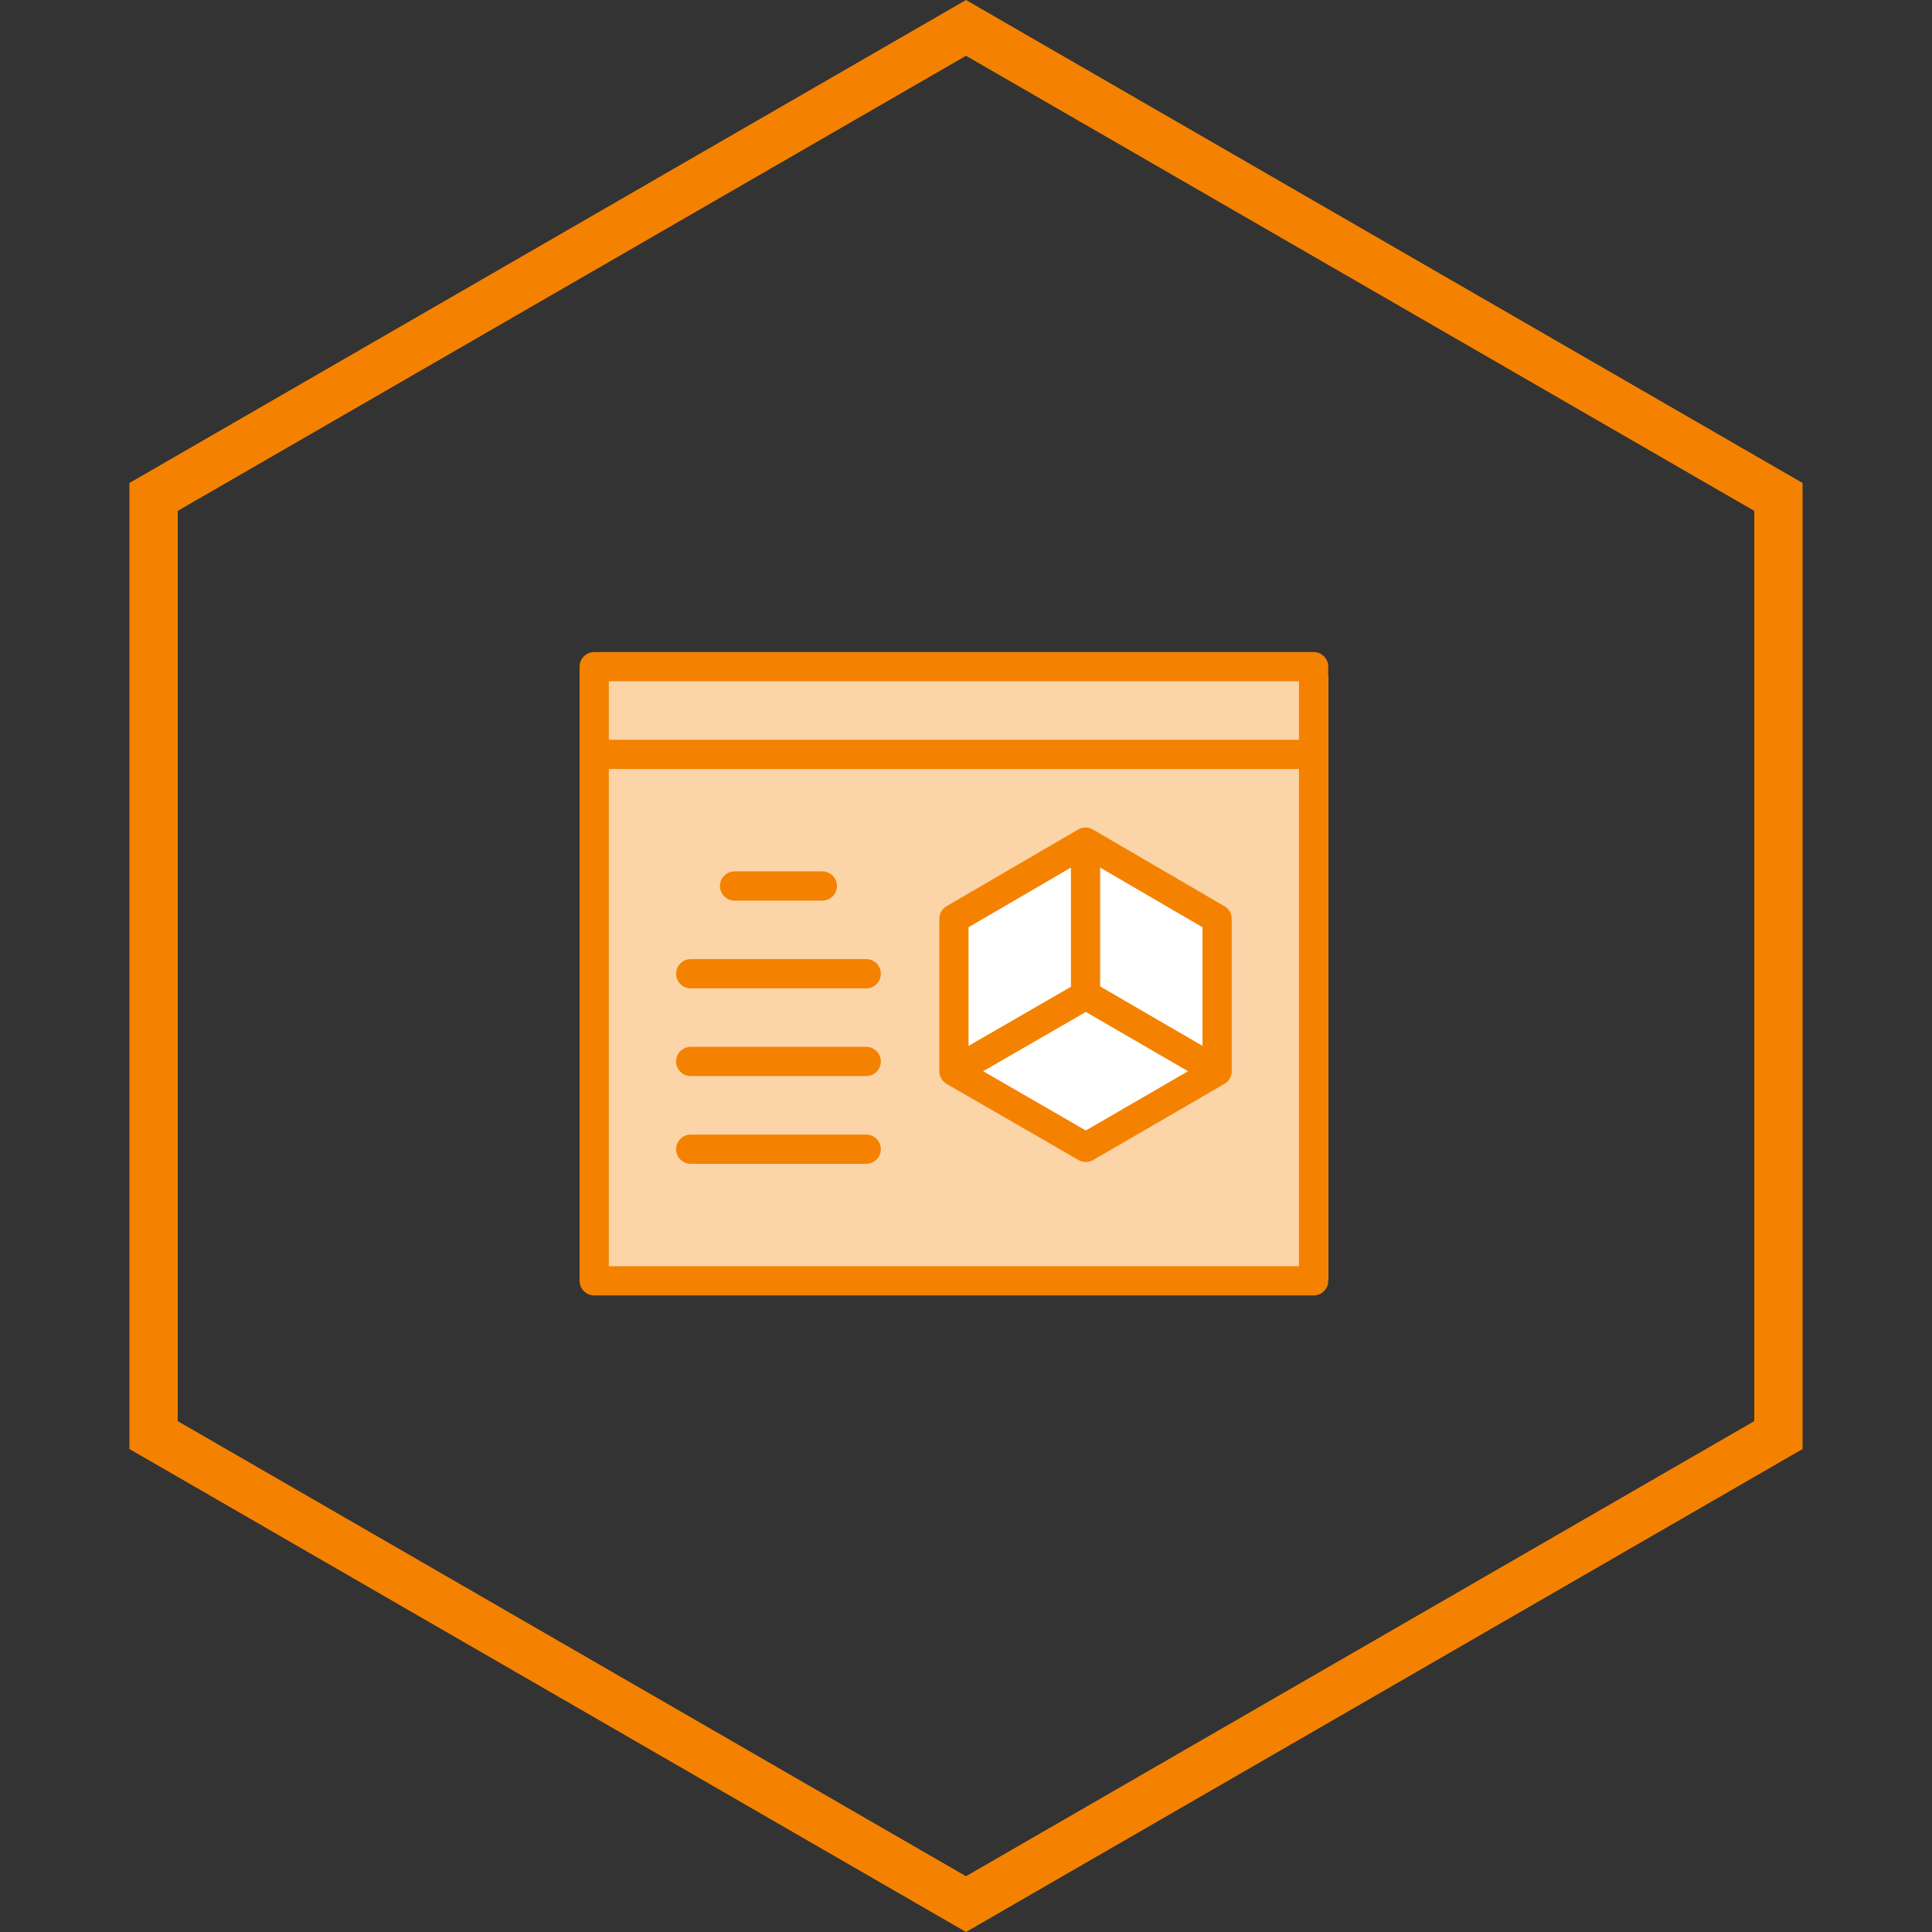 <svg width="80" height="80" viewBox="0 0 80 80" fill="none" xmlns="http://www.w3.org/2000/svg">
<rect x="0" y="0" width="80" height="80" fill="#333333" stroke="none"/>
<path d="M73.641 59.423L40 78.845L6.359 59.423V20.577L40 1.155L73.641 20.577V59.423Z" stroke="#F48200" stroke-width="2"/>
<rect x="25" y="28" width="30" height="25" fill="#FBD4A8"/>
<path d="M44.731 34.944L39.5 38.044V44.244L45.119 47.538L50.156 43.856V38.044L44.731 34.944Z" fill="white"/>
<path d="M24 53.035C24 53.37 24.271 53.641 24.605 53.641H54.395C54.729 53.641 55 53.37 55 53.035V27.605C55 27.271 54.729 27 54.395 27H24.605C24.271 27 24 27.271 24 27.605V53.035ZM53.789 28.211V30.633H36.776C36.441 30.633 37.175 30.904 37.175 31.238C37.175 31.573 36.441 31.844 36.776 31.844H53.789V52.43H25.211V31.844H36.776C37.11 31.844 37.381 31.573 37.381 31.238C37.381 30.904 37.11 30.633 36.776 30.633H25.211V28.211H53.789Z" fill="#F48200"/>
<path d="M39.203 44.885L44.66 48.035C44.754 48.089 44.858 48.116 44.963 48.116C45.068 48.116 45.173 48.089 45.267 48.034L50.702 44.88C50.703 44.88 50.704 44.879 50.705 44.879C50.883 44.774 51.002 44.58 51.004 44.363C51.004 44.361 51.004 44.359 51.004 44.357V38.048C51.004 37.832 50.889 37.633 50.703 37.525L45.254 34.348C45.069 34.24 44.833 34.238 44.644 34.348L39.195 37.525C39.009 37.633 38.895 37.832 38.895 38.048V44.357C38.895 44.578 39.019 44.781 39.203 44.885ZM44.962 46.811L40.711 44.357L44.962 41.902L49.192 44.357L44.962 46.811ZM49.793 43.306L45.555 40.846V35.925L49.793 38.396V43.306ZM44.344 35.925V40.861L40.105 43.308V38.396L44.344 35.925Z" fill="#F48200"/>
<path d="M30.418 37.293H34.051C34.385 37.293 34.656 37.022 34.656 36.688C34.656 36.353 34.385 36.082 34.051 36.082H30.418C30.084 36.082 29.812 36.353 29.812 36.688C29.812 37.022 30.084 37.293 30.418 37.293Z" fill="#F48200"/>
<path d="M35.867 39.715H28.602C28.267 39.715 27.996 39.986 27.996 40.32C27.996 40.655 28.267 40.926 28.602 40.926H35.867C36.202 40.926 36.473 40.655 36.473 40.32C36.473 39.986 36.202 39.715 35.867 39.715Z" fill="#F48200"/>
<path d="M35.867 43.347H28.602C28.267 43.347 27.996 43.618 27.996 43.953C27.996 44.287 28.267 44.558 28.602 44.558H35.867C36.202 44.558 36.473 44.287 36.473 43.953C36.473 43.618 36.202 43.347 35.867 43.347Z" fill="#F48200"/>
<path d="M35.867 46.98H28.602C28.267 46.98 27.996 47.252 27.996 47.586C27.996 47.92 28.267 48.191 28.602 48.191H35.867C36.202 48.191 36.473 47.92 36.473 47.586C36.473 47.252 36.202 46.98 35.867 46.98Z" fill="#F48200"/>
</svg>
